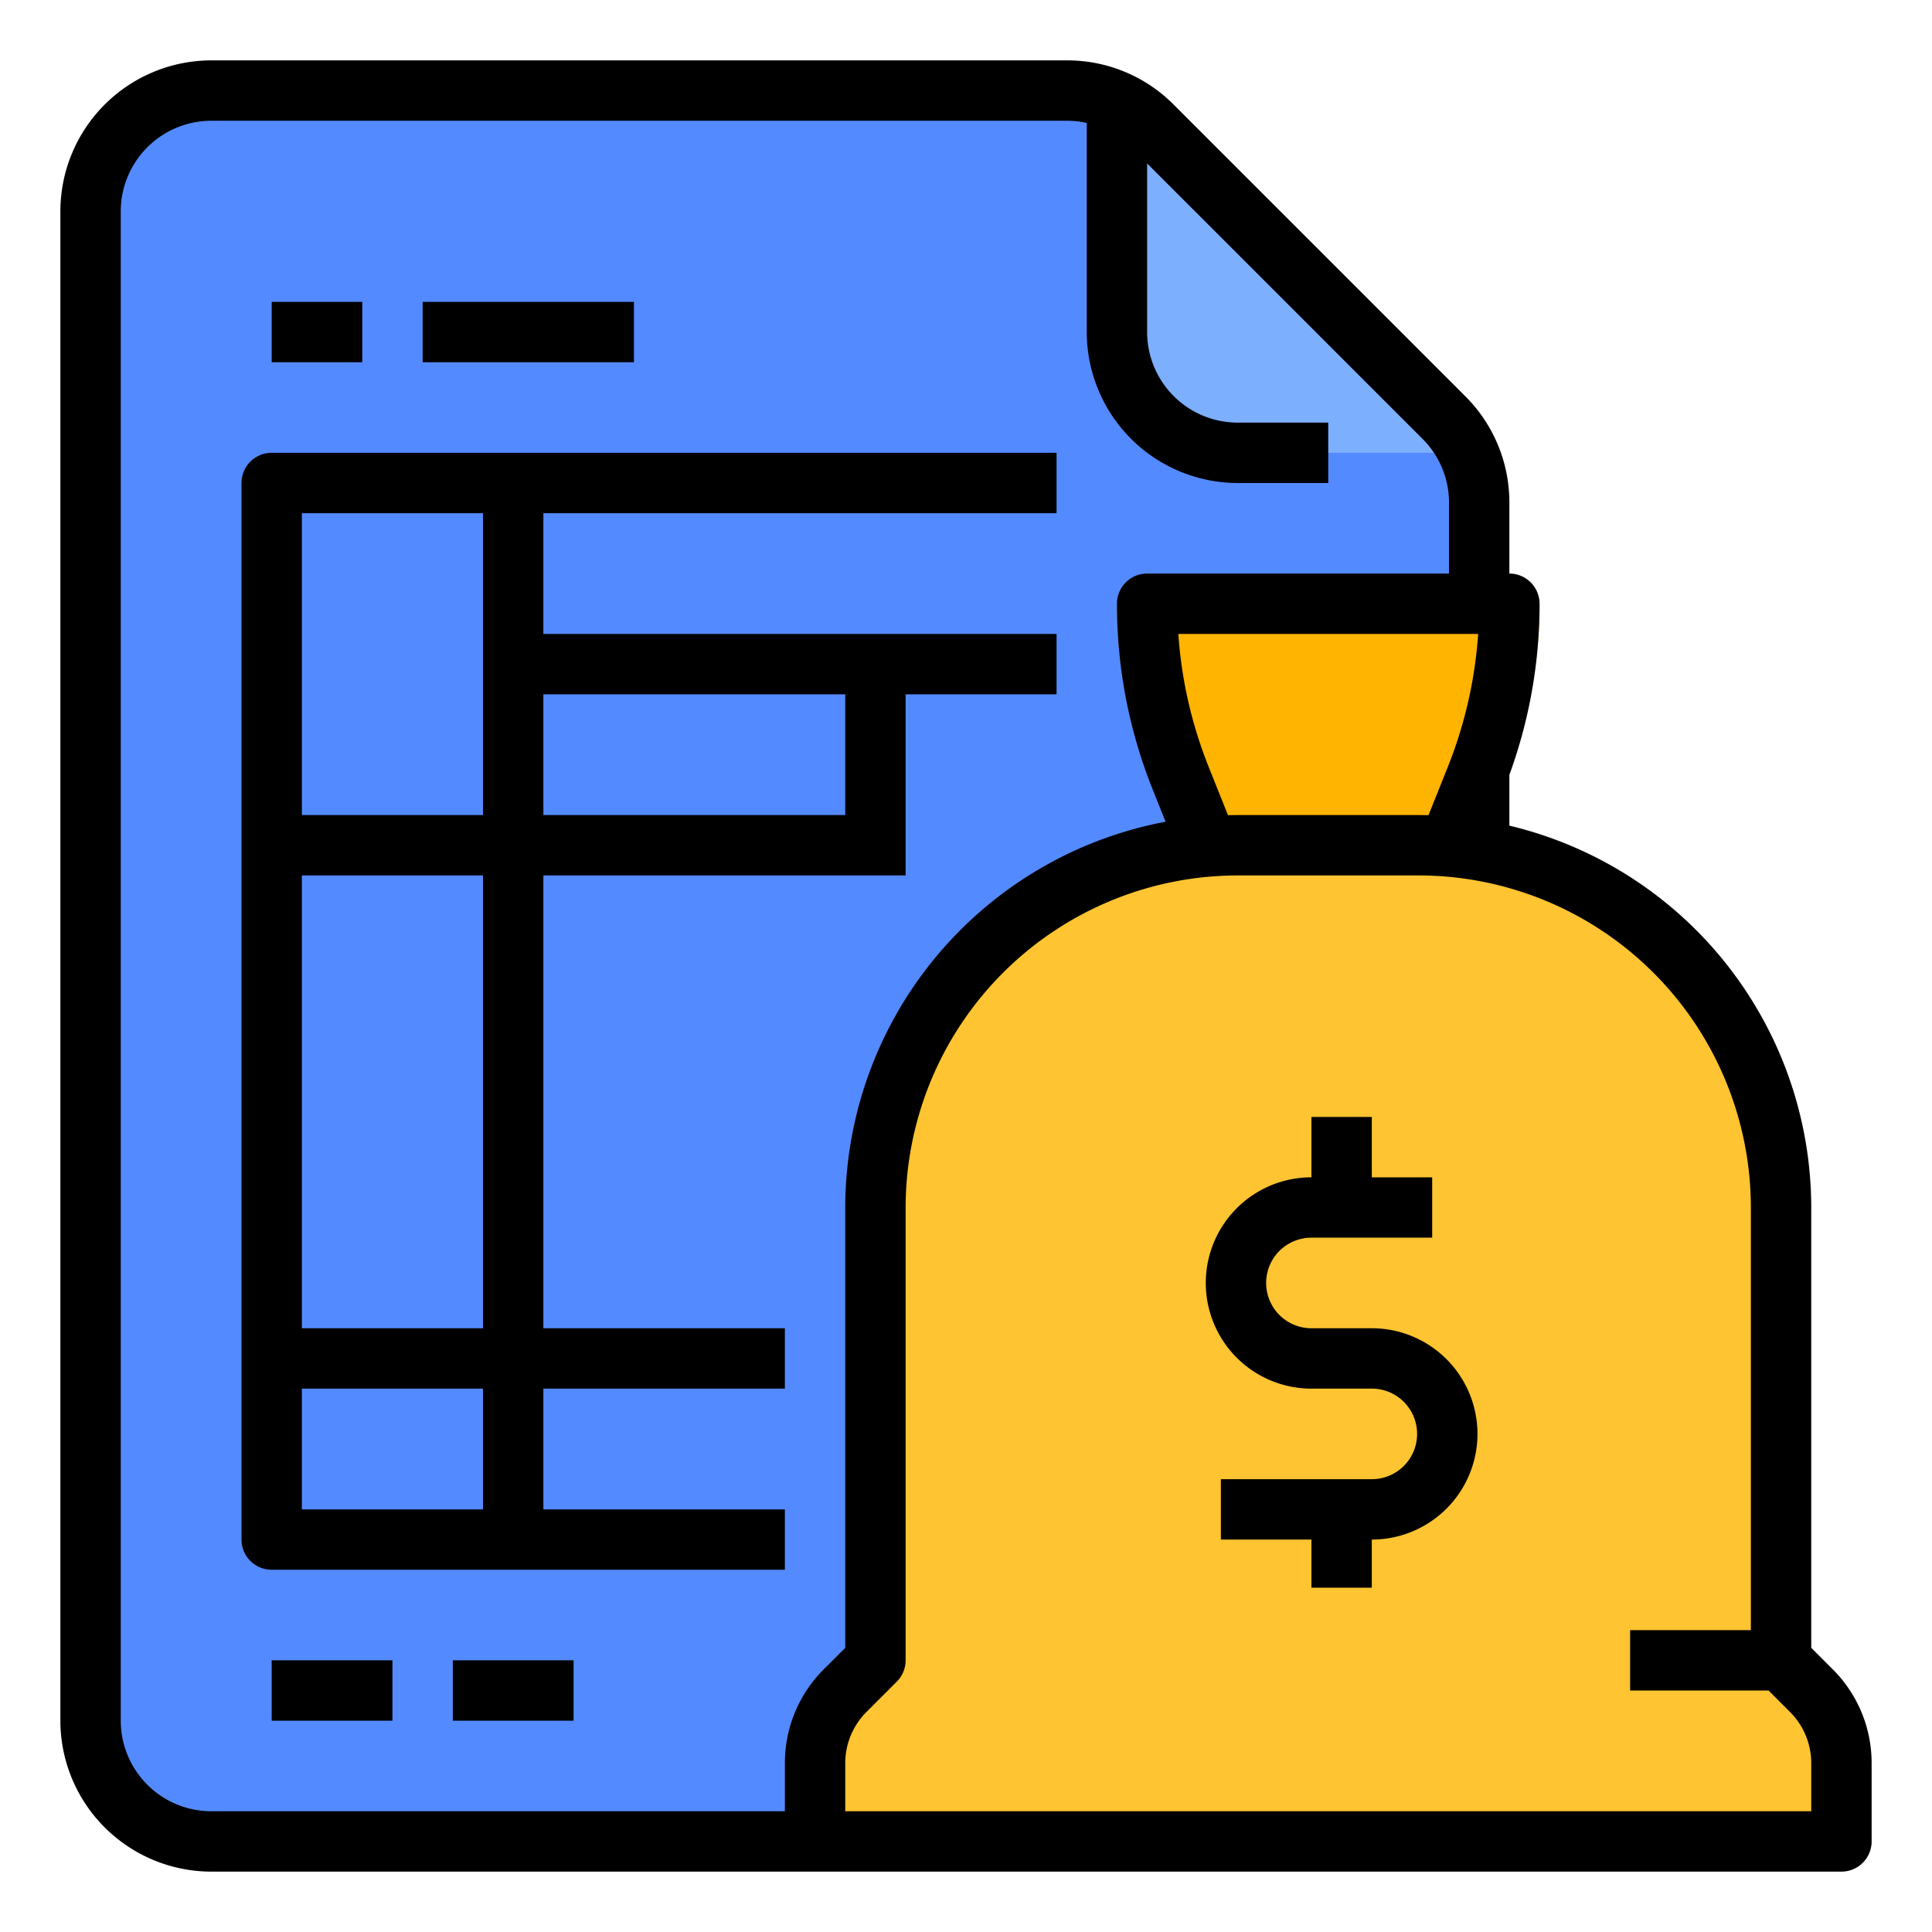 <?xml version="1.0"?>
<svg xmlns="http://www.w3.org/2000/svg" id="filled_outline" data-name="filled outline" viewBox="0 0 512 512" width="512" height="512"><path d="M392,133.25V488H56a32.004,32.004,0,0,1-32-32V56A32.004,32.004,0,0,1,56,24H282.75a32.064,32.064,0,0,1,22.62,9.37l77.26,77.26A32.064,32.064,0,0,1,392,133.25Z" style="fill:#548aff"/><path d="M296,160a124.621,124.621,0,0,0,8.913,46.283L312,224v16h80V224l7.087-17.717A124.621,124.621,0,0,0,408,160Z" style="fill:#ffb401"/><path d="M389.12,120H328a32.004,32.004,0,0,1-32-32V26.88a31.826,31.826,0,0,1,9.37,6.49l77.26,77.26A31.824,31.824,0,0,1,389.12,120Z" style="fill:#7dafff"/><path d="M216,488V467.314A27.314,27.314,0,0,1,224,448l8-8V320a96,96,0,0,1,96-96h48a96,96,0,0,1,96,96V440l8,8a27.314,27.314,0,0,1,8,19.314V488Z" style="fill:#ffc431"/><path d="M240,232V184h40V168H144V136H280V120H72a8,8,0,0,0-8,8V408a8,8,0,0,0,8,8H208V400H144V368h64V352H144V232Zm-16-48v32H144V184Zm-96-48v80H80V136Zm0,264H80V368h48Zm0-48H80V232h48Z"/><rect x="72" y="80" width="24" height="16"/><rect x="112" y="80" width="56" height="16"/><rect x="72" y="440" width="32" height="16"/><rect x="120" y="440" width="32" height="16"/><path d="M480,436.687V320a104.181,104.181,0,0,0-80-101.2V205.343A131.964,131.964,0,0,0,408,160a8,8,0,0,0-8-8V133.255a39.736,39.736,0,0,0-11.716-28.284L311.029,27.716A39.736,39.736,0,0,0,282.745,16H56A40.045,40.045,0,0,0,16,56V456a40.045,40.045,0,0,0,40,40H488a8,8,0,0,0,8-8V467.313a35.079,35.079,0,0,0-10.343-24.97ZM325.429,216.033,320.341,203.312A116.027,116.027,0,0,1,312.271,168h79.457a116.027,116.027,0,0,1-8.07,35.312l-5.088,12.721Q377.289,216.001,376,216H328Q326.711,216,325.429,216.033ZM208,467.313V480H56a24.027,24.027,0,0,1-24-24V56A24.027,24.027,0,0,1,56,32H282.745A24.189,24.189,0,0,1,288,32.581V88a40.045,40.045,0,0,0,40,40h24V112H328a24.027,24.027,0,0,1-24-24V43.313l72.971,72.971A23.845,23.845,0,0,1,384,133.255V152H304a8,8,0,0,0-8,8,132.037,132.037,0,0,0,9.486,49.254l3.405,8.512A104.17,104.17,0,0,0,224,320V436.687l-5.657,5.656A35.081,35.081,0,0,0,208,467.313ZM480,480H224V467.313a19.186,19.186,0,0,1,5.657-13.657l8-8A7.999,7.999,0,0,0,240,440V320a88.1,88.1,0,0,1,88-88h48a88.1,88.1,0,0,1,88,88V432H432v16h36.686l5.657,5.657A19.184,19.184,0,0,1,480,467.313Z"/><path d="M363.544,352h-16a12,12,0,0,1,0-24h32V312h-16V296h-16v16a28,28,0,0,0,0,56h16a12,12,0,0,1,0,24h-40v16h24v12.749h16V408a28,28,0,0,0,0-56Z"/></svg>
